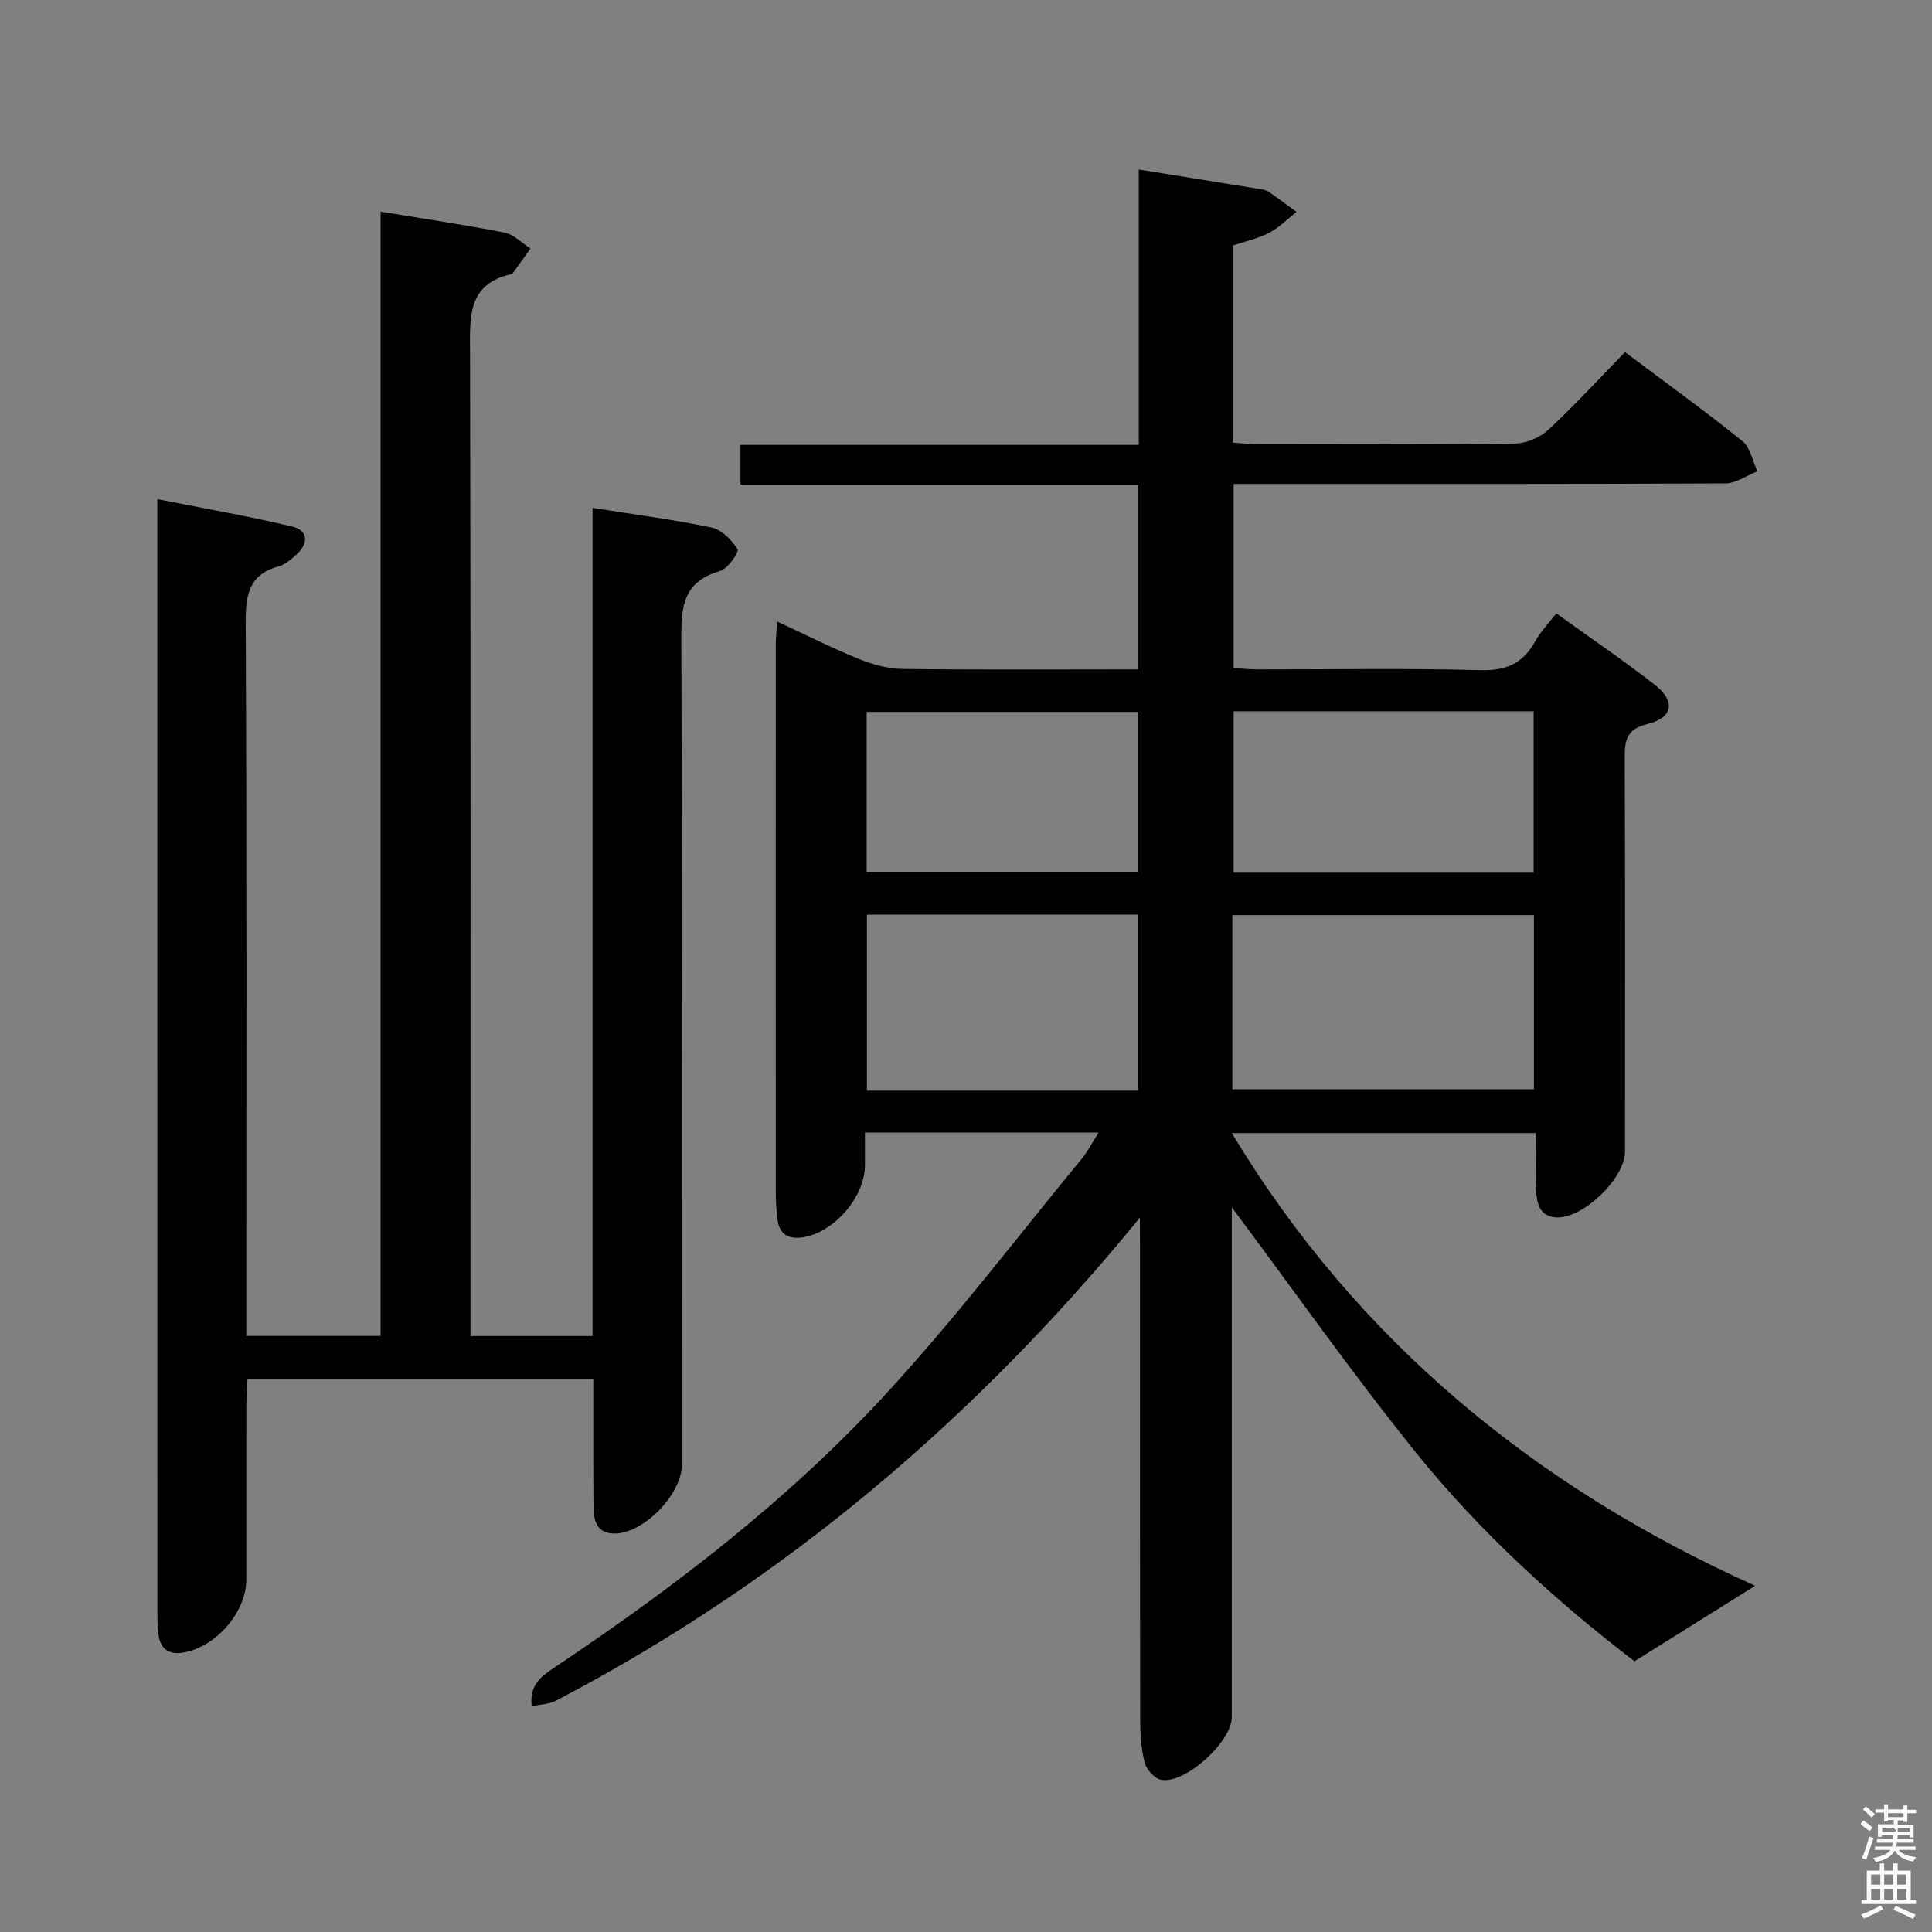 <svg enable-background="new 0 0 400 400" viewBox="0 0 400 400" xmlns="http://www.w3.org/2000/svg"><rect x="0" y="0" width="400" height="400" fill="#808080" stroke="none"/><path d="m385.2 377.6.6-.7c.6.4 1.3.9 1.9 1.5l-.6.7c-.8-.5-1.4-1-1.9-1.5zm.3 7.1c.6-1.4 1.1-2.9 1.5-4.5.3.1.6.3.9.4-.5 1.4-1 2.9-1.5 4.4zm.2-10.1.6-.6c.7.5 1.3 1.1 1.9 1.6l-.7.7c-.6-.6-1.2-1.2-1.8-1.7zm8.4-.8h.8v.9h1.8v.7h-1.8v1.8h-.8v-.3h-1.2v.9h3.3v2.6h-.8v-.4h-2.5c0 .3 0 .6-.1.8h3.4v.7h-3.5c0 .3-.1.6-.1.8h4v.7h-3.5c.7.9 1.9 1.3 3.6 1.5-.2.2-.4.5-.6.9-1.9-.3-3.2-1.1-3.8-2.3-.5 1.1-1.8 2-3.9 2.4-.2-.3-.4-.5-.6-.8 1.9-.4 3.1-.9 3.6-1.7h-3.2v-.7h3.5c.1-.2.1-.5.2-.8h-3.3v-.7h3.4c0-.2 0-.5 0-.8h-2.4v.3h-.8v-2.6h3.3v-.9h-1.2v.3h-.8v-1.8h-1.8v-.7h1.8v-.9h.8v.9h3.2zm-4.4 5.5h2.4c1-.3 0-.6 0-.9h-2.4zm1.2-3.1h3.2v-.8h-3.2zm4.4 2.2h-2.4v.9h2.5v-.9z" fill="#fafafb"/><path d="m389.2 385.8h.9v1.5h1.9v-1.5h.9v1.5h2.7v6h1.1v.9h-11.3v-.9h1.1v-6h2.7zm.2 8.7.5.8c-1.2.6-2.5 1.3-4 1.9-.2-.3-.3-.6-.6-.8 1.6-.6 3-1.3 4.1-1.9zm-2-4.3h1.9v-2.1h-1.9zm0 3.1h1.9v-2.2h-1.9zm2.7-3.1h1.9v-2.1h-1.9zm0 3.1h1.9v-2.2h-1.9zm2.4 1.3c1.4.6 2.7 1.2 4.1 1.8l-.5.9c-1.5-.7-2.8-1.4-4.1-1.9zm2.2-6.5h-1.9v2.1h1.9zm-1.9 5.2h1.9v-2.2h-1.9z" fill="#fafafb"/><g fill="#010100"><path d="m236 252.1c-33.86 41.48-73.61 75.29-120.9 100.01-1.37.72-3.1.74-5.02 1.16-.55-4.55 2.19-6.35 4.94-8.19 24.57-16.43 47.99-34.41 68.06-56.12 14.43-15.6 27.34-32.61 40.88-49.04 1.21-1.47 2.09-3.22 3.51-5.44-16.42 0-31.98 0-48.39 0v6.71c0 6.65-6.41 14.03-12.94 14.99-3.06.45-4.84-.75-5.19-3.83-.21-1.82-.33-3.65-.33-5.48-.02-37.83-.02-75.67 0-113.5 0-1.31.15-2.63.27-4.7 5.92 2.75 11.35 5.5 16.98 7.78 2.84 1.15 6.02 2.01 9.06 2.05 16.14.2 32.28.09 48.75.09 0-12.84 0-25.25 0-38.26-27.33 0-54.72 0-82.38 0 0-3 0-5.41 0-8.22h82.47c0-19.12 0-37.85 0-57.02 8.91 1.43 17.22 2.77 25.52 4.12.49.08 1.01.22 1.41.5 1.93 1.36 3.82 2.77 5.73 4.16-1.86 1.46-3.56 3.24-5.62 4.31-2.3 1.2-4.93 1.76-7.57 2.64v40.82c1.55.1 2.99.28 4.43.29 18 .02 36 .11 54-.11 2.33-.03 5.15-1.22 6.87-2.81 5.47-5.08 10.53-10.6 15.9-16.11 8.44 6.34 16.54 12.18 24.31 18.43 1.65 1.32 2.1 4.13 3.1 6.25-2.21.87-4.41 2.48-6.62 2.5-31.83.16-63.67.11-95.5.11-1.98 0-3.96 0-6.32 0v38.15c1.57.08 3.32.25 5.06.25 15.33.02 30.67-.26 46 .16 5.35.15 8.83-1.39 11.36-5.95 1.11-1.99 2.75-3.69 4.38-5.81 7.02 5.05 13.88 9.71 20.4 14.79 4.35 3.39 3.79 6.82-1.5 8.11-4.35 1.07-4.75 3.35-4.73 7.05.12 27.17.07 54.33.06 81.5 0 5.47-8.61 13.8-14.08 13.61-3.64-.13-4.19-2.89-4.32-5.6-.19-3.81-.05-7.64-.05-11.86-20.89 0-41.47 0-62.96 0 26.15 43.38 63.27 73.45 108.35 93.73-8.3 5.19-16.34 10.23-24.98 15.63-16.06-12.31-31.88-26.62-45.27-43.25-13.32-16.54-25.56-33.95-38.1-50.75v4.06 101.5c0 5.08-9.6 13.87-14.61 12.98-1.35-.24-3.04-2.11-3.42-3.54-.75-2.85-.93-5.91-.94-8.88-.06-32.83-.04-65.67-.04-98.5-.02-1.83-.02-3.65-.02-5.47zm19.15-26.58h62.43c0-12.31 0-24.2 0-36.06-21.03 0-41.7 0-62.43 0zm62.37-44.84c0-11.48 0-22.49 0-33.42-20.97 0-41.52 0-62.11 0v33.42zm-81.92 45.13c0-12.48 0-24.49 0-36.44-18.95 0-37.51 0-56.12 0v36.44zm.07-45.23c0-11.49 0-22.38 0-33.19-19 0-37.68 0-56.24 0v33.19z"/><path d="m78.8 43.82c9.06 1.49 17.41 2.71 25.68 4.35 1.93.38 3.58 2.15 5.36 3.29-1.19 1.66-2.38 3.33-3.59 4.99-.09.13-.25.26-.39.3-9.15 2.07-8.56 8.93-8.54 16.15.15 65.65.09 131.3.09 196.96v6.75h25.27c0-57.07 0-114.12 0-171.46 8.64 1.37 16.7 2.4 24.63 4.07 2.09.44 4.22 2.57 5.38 4.5.37.62-2.05 4.07-3.68 4.53-8.15 2.32-7.97 8.22-7.95 15.02.2 56.65.11 113.31.11 169.96 0 6.1-7.79 14.18-13.84 14.27-3.58.06-4.42-2.43-4.45-5.34-.07-7-.04-14-.05-20.99 0-1.79 0-3.58 0-5.67-24.11 0-47.67 0-71.58 0-.09 1.77-.23 3.38-.24 5-.02 12.15-.01 24.31-.01 36.48 0 6.73-6.16 13.92-12.94 15.15-3.07.56-4.85-.69-5.26-3.74-.2-1.48-.21-2.99-.21-4.49-.01-74.82-.01-149.63-.01-224.45 0-1.64 0-3.27 0-6.11 9.76 1.94 18.96 3.52 28.01 5.7 3.16.76 3.35 3.46.83 5.72-1.1.99-2.33 2.12-3.69 2.49-6.19 1.68-6.89 5.88-6.86 11.61.23 47.16.13 94.31.13 141.47v6.26h27.8c0-77.39 0-154.9 0-232.77z"/></g></svg>